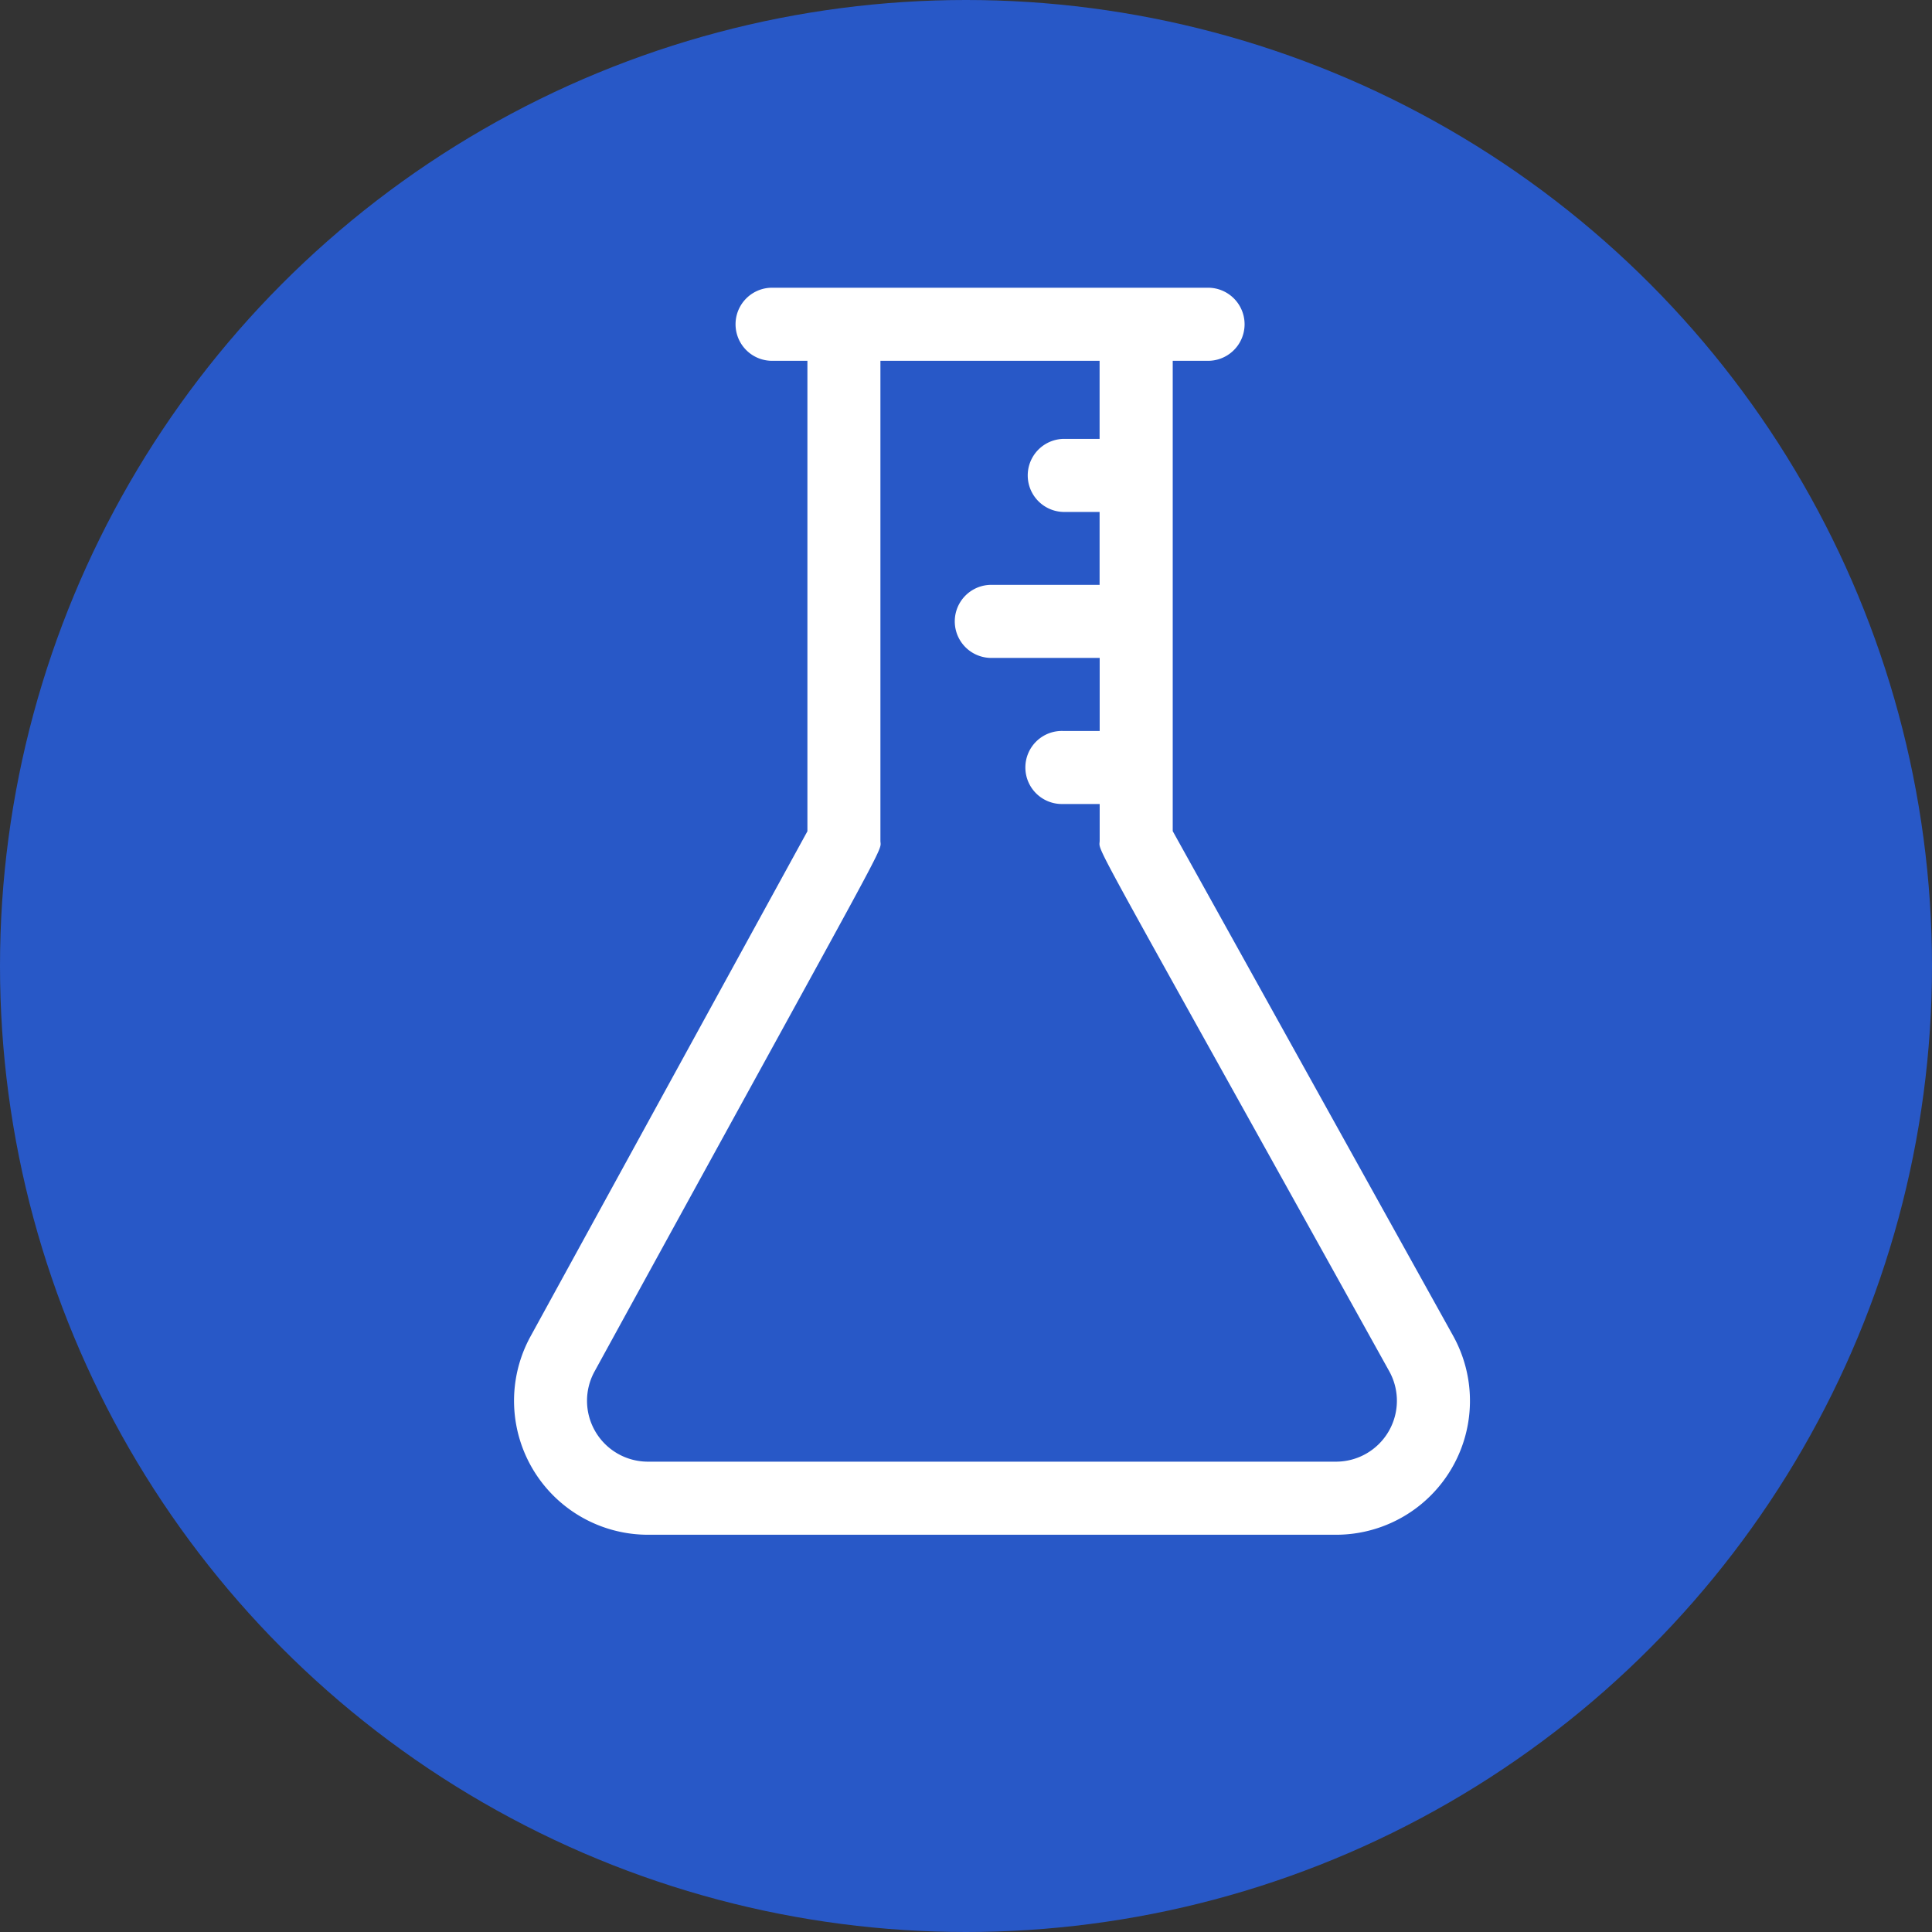 <svg xmlns="http://www.w3.org/2000/svg" width="47" height="47" viewBox="0 0 47 47">
  <rect x="0" y="0" width="47" height="47" fill="#333333" stroke="none"/>
  <g id="Group_73" data-name="Group 73" transform="translate(-668 -2858)">
    <circle id="Ellipse_14" data-name="Ellipse 14" cx="23.5" cy="23.5" r="23.5" transform="translate(668 2858)" fill="#2858c7"/>
    <path id="chemistry" d="M23.349,25.494,16.529,13.219V1.777h.889a.889.889,0,0,0,0-1.777H6.753a.889.889,0,0,0,0,1.777h.889V13.222L.906,25.511a3.259,3.259,0,0,0,2.858,4.825H20.5A3.258,3.258,0,0,0,23.349,25.494ZM20.5,28.558H3.763a1.481,1.481,0,0,1-1.3-2.193c7.4-13.5,6.955-12.589,6.955-12.915V1.777h5.332v1.9h-.889a.889.889,0,0,0,0,1.777h.889V7.228H12.086a.889.889,0,0,0,0,1.777h2.666v1.777h-.889a.889.889,0,1,0,0,1.777h.889v.889c0,.33-.449-.577,7.043,12.908A1.481,1.481,0,0,1,20.5,28.558Zm0,0" transform="translate(680 2865)" fill="#fff"/>
  </g>
</svg>
